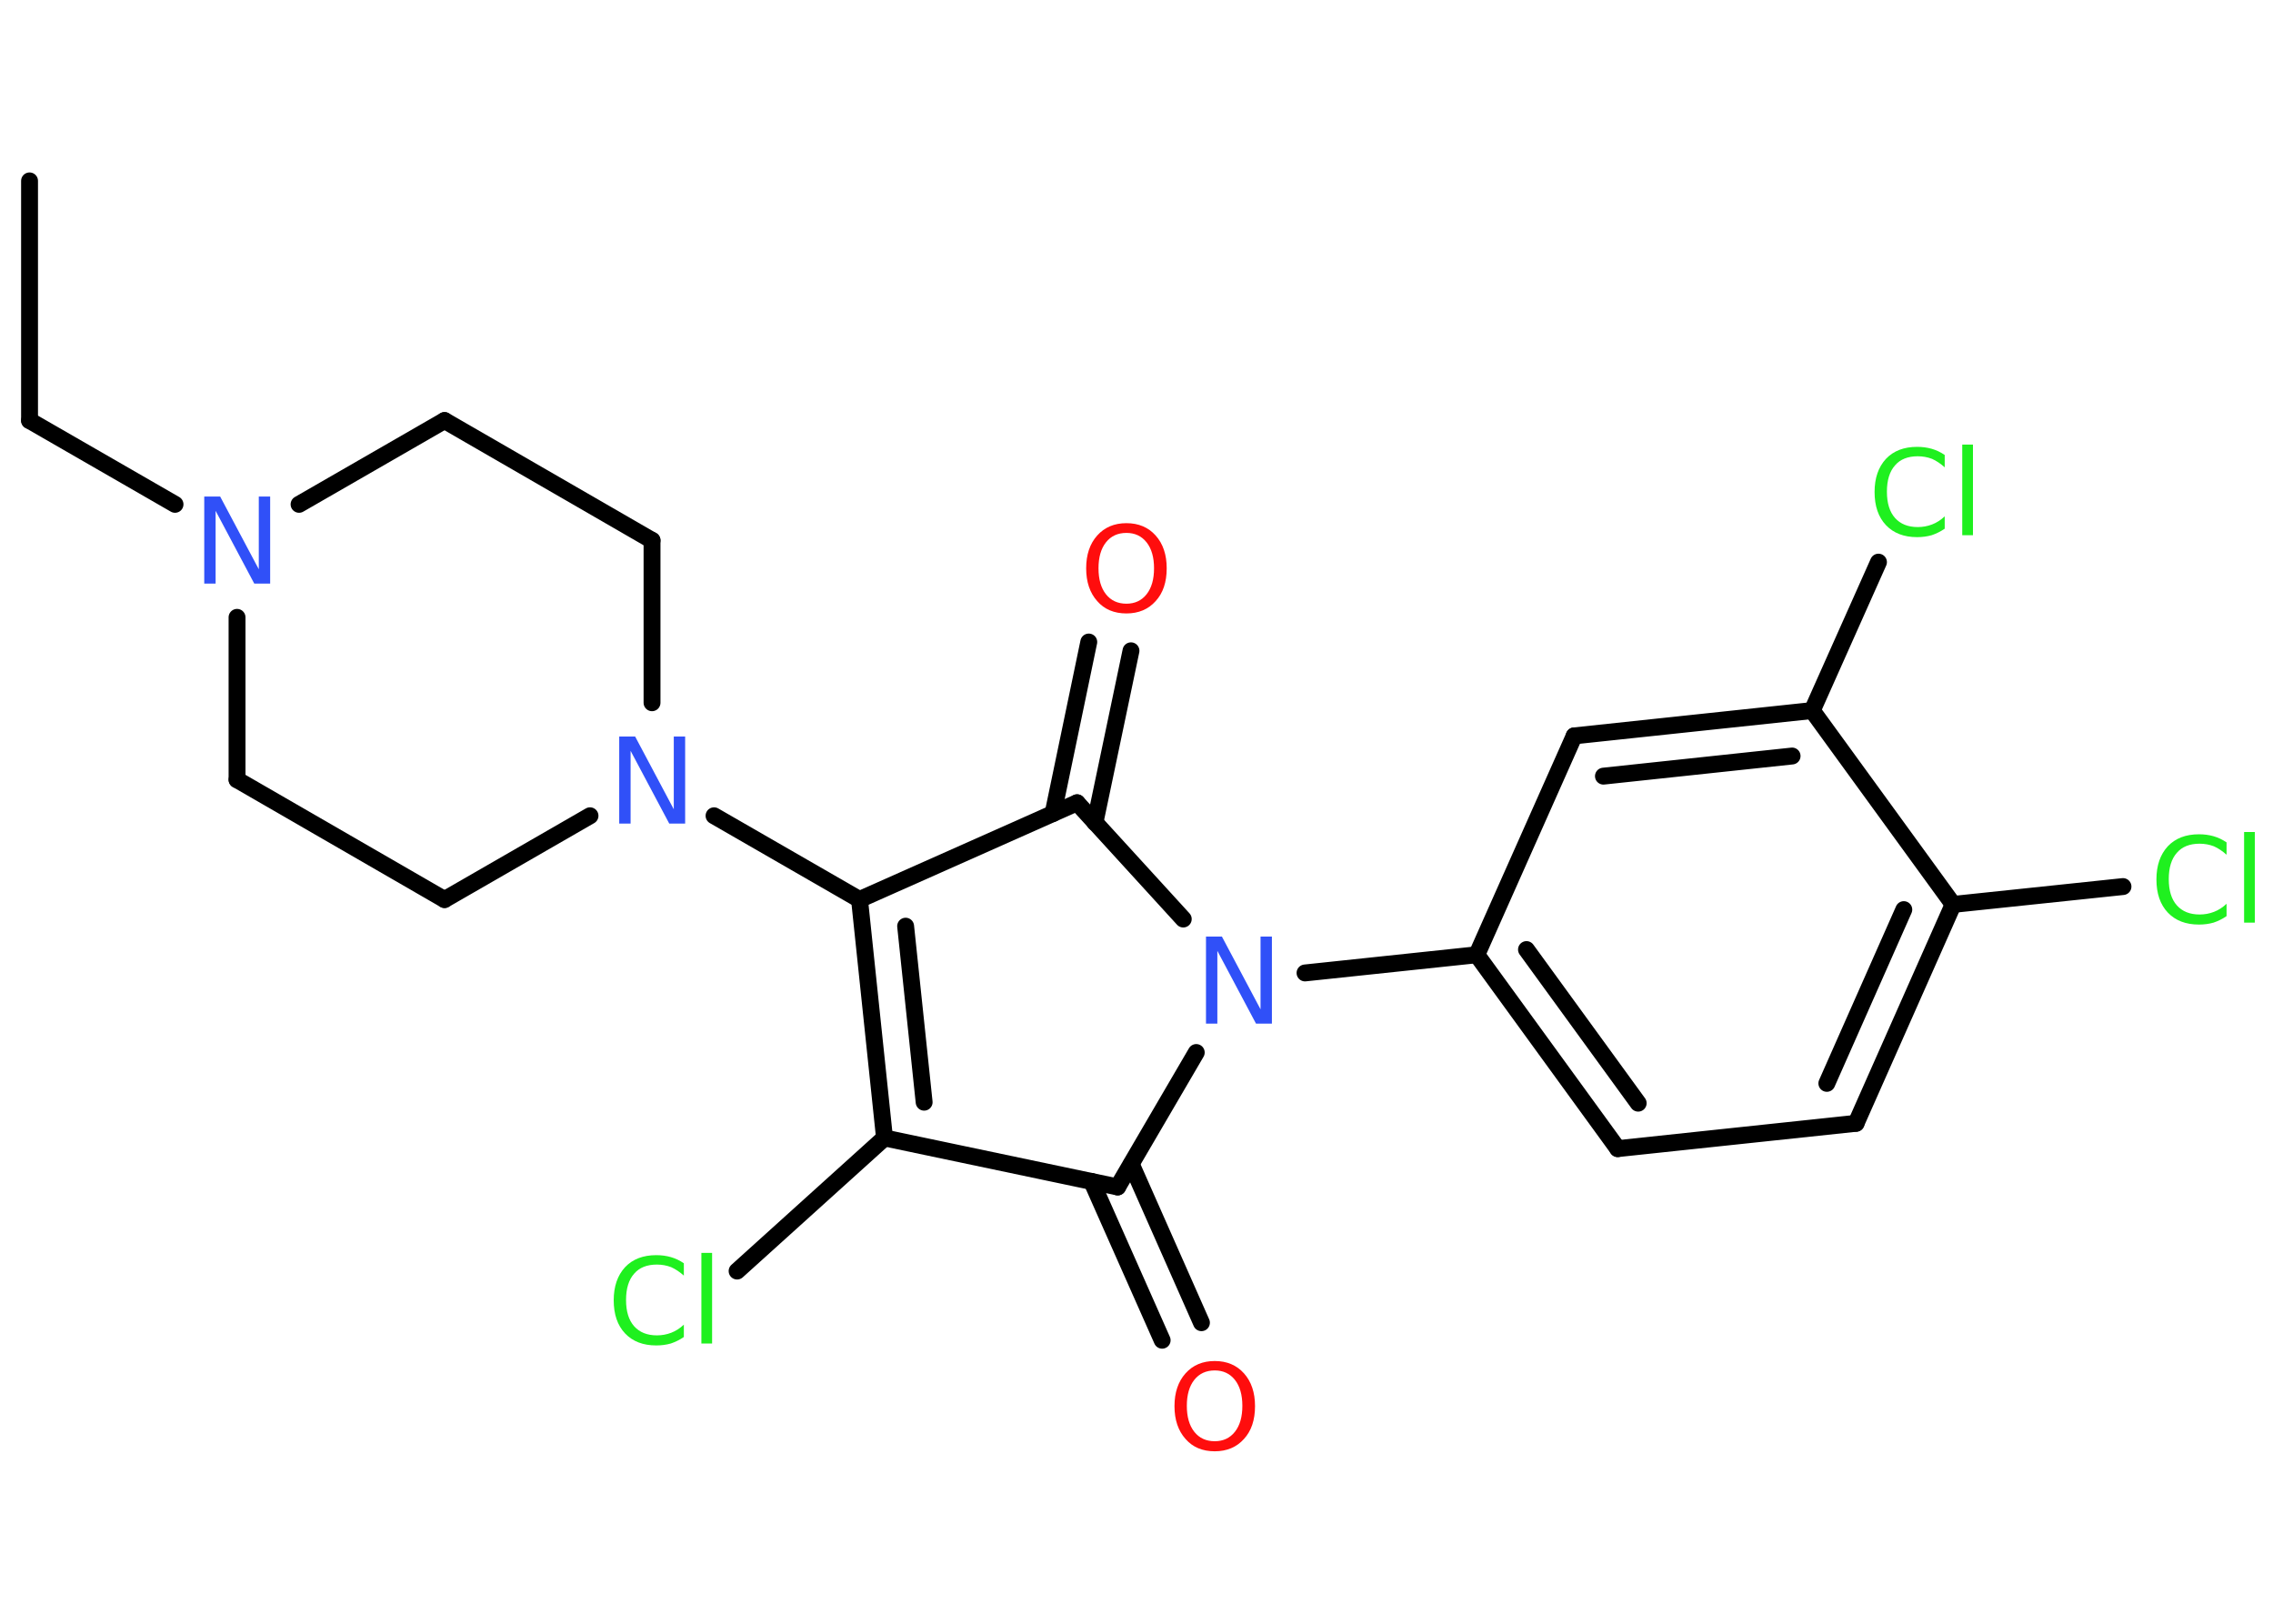 <?xml version='1.0' encoding='UTF-8'?>
<!DOCTYPE svg PUBLIC "-//W3C//DTD SVG 1.1//EN" "http://www.w3.org/Graphics/SVG/1.1/DTD/svg11.dtd">
<svg version='1.2' xmlns='http://www.w3.org/2000/svg' xmlns:xlink='http://www.w3.org/1999/xlink' width='70.0mm' height='50.0mm' viewBox='0 0 70.0 50.0'>
  <desc>Generated by the Chemistry Development Kit (http://github.com/cdk)</desc>
  <g stroke-linecap='round' stroke-linejoin='round' stroke='#000000' stroke-width='.52' fill='#1FF01F'>
    <rect x='.0' y='.0' width='70.0' height='50.0' fill='#FFFFFF' stroke='none'/>
    <g id='mol1' class='mol'>
      <line id='mol1bnd1' class='bond' x1='.91' y1='5.57' x2='.91' y2='12.95'/>
      <line id='mol1bnd2' class='bond' x1='.91' y1='12.95' x2='5.39' y2='15.53'/>
      <line id='mol1bnd3' class='bond' x1='7.3' y1='19.01' x2='7.3' y2='24.01'/>
      <line id='mol1bnd4' class='bond' x1='7.3' y1='24.01' x2='13.69' y2='27.7'/>
      <line id='mol1bnd5' class='bond' x1='13.69' y1='27.7' x2='18.17' y2='25.12'/>
      <line id='mol1bnd6' class='bond' x1='21.99' y1='25.12' x2='26.47' y2='27.7'/>
      <g id='mol1bnd7' class='bond'>
        <line x1='26.47' y1='27.7' x2='27.24' y2='35.04'/>
        <line x1='27.89' y1='28.52' x2='28.46' y2='33.94'/>
      </g>
      <line id='mol1bnd8' class='bond' x1='27.24' y1='35.04' x2='22.7' y2='39.14'/>
      <line id='mol1bnd9' class='bond' x1='27.24' y1='35.04' x2='34.42' y2='36.55'/>
      <g id='mol1bnd10' class='bond'>
        <line x1='34.84' y1='35.85' x2='37.0' y2='40.73'/>
        <line x1='33.62' y1='36.38' x2='35.79' y2='41.27'/>
      </g>
      <line id='mol1bnd11' class='bond' x1='34.42' y1='36.55' x2='36.84' y2='32.41'/>
      <line id='mol1bnd12' class='bond' x1='40.19' y1='29.96' x2='45.48' y2='29.4'/>
      <g id='mol1bnd13' class='bond'>
        <line x1='45.48' y1='29.4' x2='49.82' y2='35.37'/>
        <line x1='47.01' y1='29.24' x2='50.45' y2='33.97'/>
      </g>
      <line id='mol1bnd14' class='bond' x1='49.82' y1='35.37' x2='57.16' y2='34.59'/>
      <g id='mol1bnd15' class='bond'>
        <line x1='57.16' y1='34.59' x2='60.15' y2='27.85'/>
        <line x1='56.26' y1='33.36' x2='58.63' y2='28.01'/>
      </g>
      <line id='mol1bnd16' class='bond' x1='60.15' y1='27.85' x2='65.38' y2='27.3'/>
      <line id='mol1bnd17' class='bond' x1='60.15' y1='27.85' x2='55.81' y2='21.88'/>
      <line id='mol1bnd18' class='bond' x1='55.81' y1='21.88' x2='57.85' y2='17.31'/>
      <g id='mol1bnd19' class='bond'>
        <line x1='55.81' y1='21.88' x2='48.48' y2='22.66'/>
        <line x1='55.19' y1='23.28' x2='49.38' y2='23.9'/>
      </g>
      <line id='mol1bnd20' class='bond' x1='45.48' y1='29.4' x2='48.48' y2='22.66'/>
      <line id='mol1bnd21' class='bond' x1='36.44' y1='28.3' x2='33.17' y2='24.72'/>
      <line id='mol1bnd22' class='bond' x1='26.47' y1='27.7' x2='33.17' y2='24.72'/>
      <g id='mol1bnd23' class='bond'>
        <line x1='32.43' y1='25.05' x2='33.53' y2='19.77'/>
        <line x1='33.72' y1='25.33' x2='34.83' y2='20.04'/>
      </g>
      <line id='mol1bnd24' class='bond' x1='20.08' y1='21.64' x2='20.08' y2='16.64'/>
      <line id='mol1bnd25' class='bond' x1='20.08' y1='16.64' x2='13.69' y2='12.95'/>
      <line id='mol1bnd26' class='bond' x1='9.21' y1='15.53' x2='13.69' y2='12.95'/>
      <path id='mol1atm3' class='atom' d='M6.29 15.29h.49l1.19 2.24v-2.24h.35v2.68h-.49l-1.19 -2.24v2.24h-.35v-2.68z' stroke='none' fill='#3050F8'/>
      <path id='mol1atm6' class='atom' d='M19.07 22.68h.49l1.19 2.24v-2.24h.35v2.68h-.49l-1.19 -2.24v2.24h-.35v-2.68z' stroke='none' fill='#3050F8'/>
      <path id='mol1atm9' class='atom' d='M21.06 38.9v.38q-.19 -.17 -.39 -.26q-.21 -.08 -.44 -.08q-.46 .0 -.7 .28q-.25 .28 -.25 .81q.0 .53 .25 .81q.25 .28 .7 .28q.23 .0 .44 -.08q.21 -.08 .39 -.25v.38q-.19 .13 -.4 .2q-.21 .06 -.45 .06q-.61 .0 -.96 -.37q-.35 -.37 -.35 -1.02q.0 -.64 .35 -1.02q.35 -.37 .96 -.37q.24 .0 .45 .06q.21 .06 .4 .19zM21.6 38.58h.33v2.79h-.33v-2.79z' stroke='none'/>
      <path id='mol1atm11' class='atom' d='M37.41 42.2q-.4 .0 -.63 .29q-.23 .29 -.23 .8q.0 .51 .23 .8q.23 .29 .63 .29q.39 .0 .62 -.29q.23 -.29 .23 -.8q.0 -.51 -.23 -.8q-.23 -.29 -.62 -.29zM37.41 41.91q.56 .0 .9 .38q.34 .38 .34 1.01q.0 .64 -.34 1.01q-.34 .38 -.9 .38q-.57 .0 -.9 -.38q-.34 -.38 -.34 -1.01q.0 -.63 .34 -1.01q.34 -.38 .9 -.38z' stroke='none' fill='#FF0D0D'/>
      <path id='mol1atm12' class='atom' d='M37.14 28.84h.49l1.19 2.24v-2.24h.35v2.68h-.49l-1.19 -2.24v2.24h-.35v-2.68z' stroke='none' fill='#3050F8'/>
      <path id='mol1atm17' class='atom' d='M68.57 25.94v.38q-.19 -.17 -.39 -.26q-.21 -.08 -.44 -.08q-.46 .0 -.7 .28q-.25 .28 -.25 .81q.0 .53 .25 .81q.25 .28 .7 .28q.23 .0 .44 -.08q.21 -.08 .39 -.25v.38q-.19 .13 -.4 .2q-.21 .06 -.45 .06q-.61 .0 -.96 -.37q-.35 -.37 -.35 -1.02q.0 -.64 .35 -1.02q.35 -.37 .96 -.37q.24 .0 .45 .06q.21 .06 .4 .19zM69.11 25.62h.33v2.79h-.33v-2.79z' stroke='none'/>
      <path id='mol1atm19' class='atom' d='M59.89 14.01v.38q-.19 -.17 -.39 -.26q-.21 -.08 -.44 -.08q-.46 .0 -.7 .28q-.25 .28 -.25 .81q.0 .53 .25 .81q.25 .28 .7 .28q.23 .0 .44 -.08q.21 -.08 .39 -.25v.38q-.19 .13 -.4 .2q-.21 .06 -.45 .06q-.61 .0 -.96 -.37q-.35 -.37 -.35 -1.02q.0 -.64 .35 -1.02q.35 -.37 .96 -.37q.24 .0 .45 .06q.21 .06 .4 .19zM60.43 13.69h.33v2.79h-.33v-2.79z' stroke='none'/>
      <path id='mol1atm22' class='atom' d='M34.69 16.41q-.4 .0 -.63 .29q-.23 .29 -.23 .8q.0 .51 .23 .8q.23 .29 .63 .29q.39 .0 .62 -.29q.23 -.29 .23 -.8q.0 -.51 -.23 -.8q-.23 -.29 -.62 -.29zM34.69 16.11q.56 .0 .9 .38q.34 .38 .34 1.01q.0 .64 -.34 1.01q-.34 .38 -.9 .38q-.57 .0 -.9 -.38q-.34 -.38 -.34 -1.01q.0 -.63 .34 -1.01q.34 -.38 .9 -.38z' stroke='none' fill='#FF0D0D'/>
    </g>
  </g>
</svg>

